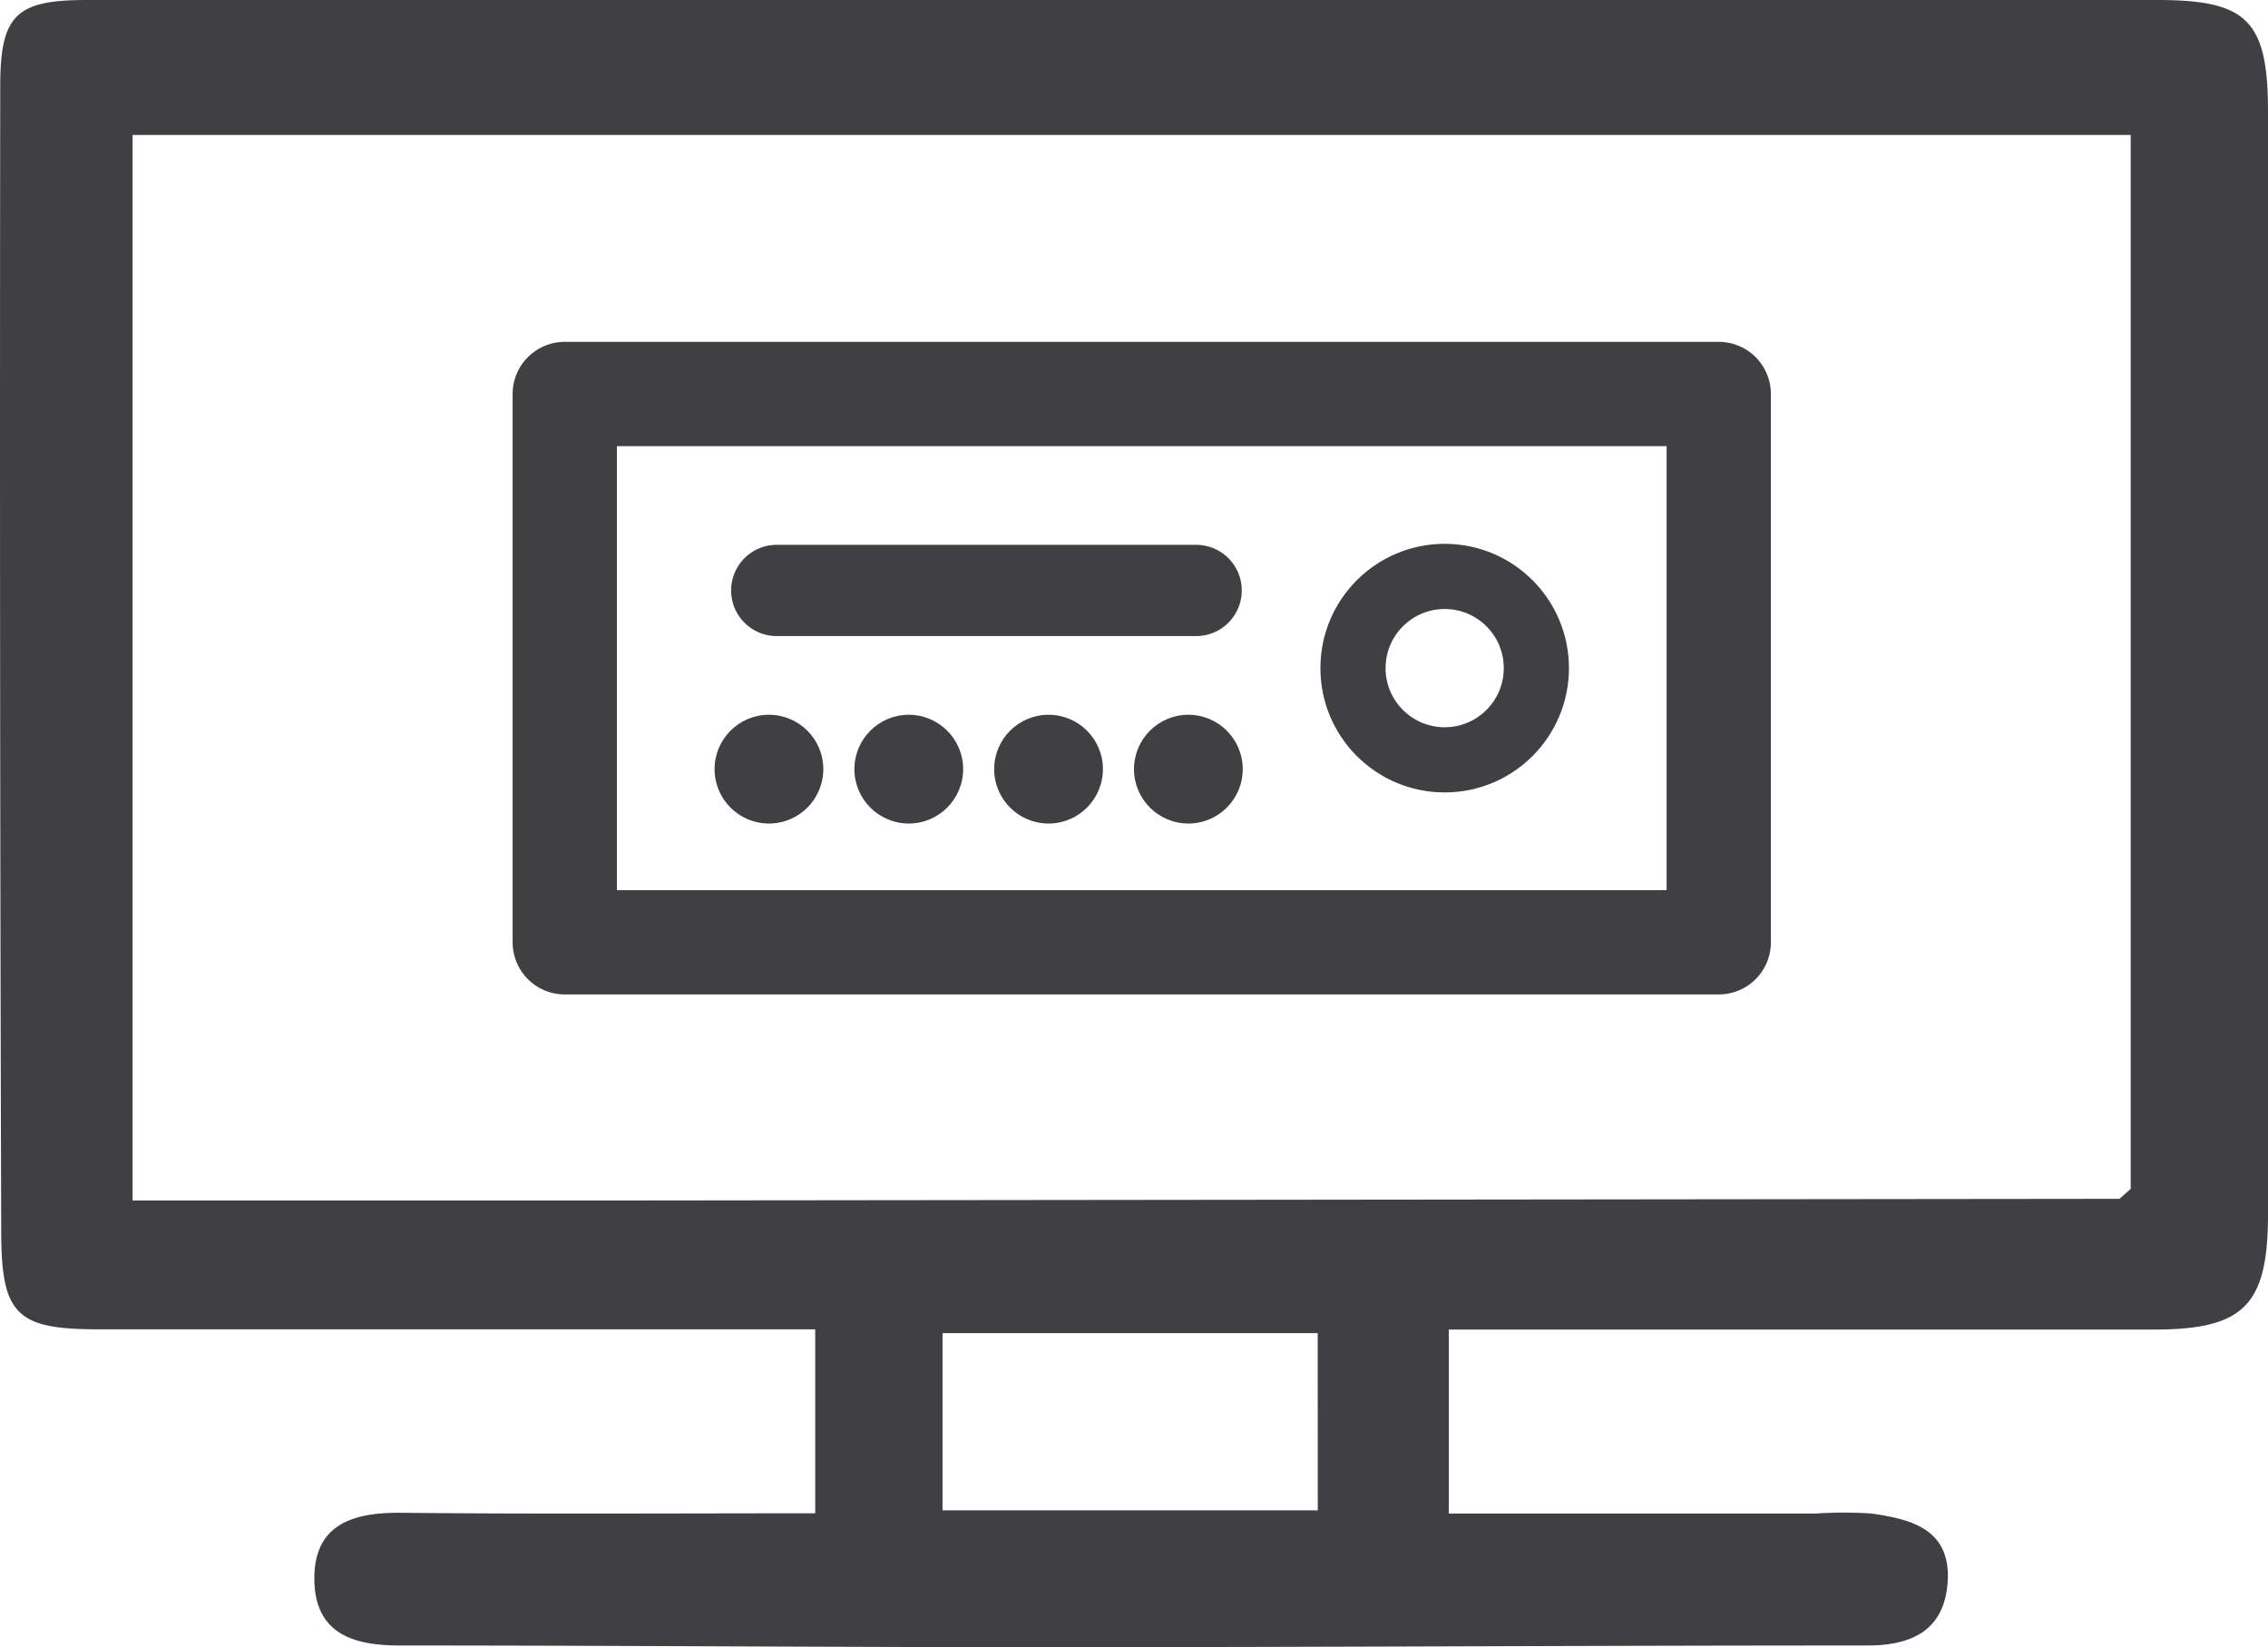 <svg xmlns="http://www.w3.org/2000/svg" width="174" height="126.34" viewBox="0 0 174 126.34">
  <g id="Group_1242" data-name="Group 1242" transform="translate(-134 -657.83)">
    <g id="Layer_1" data-name="Layer 1" transform="translate(134 657.83)">
      <path id="Path_585" data-name="Path 585" d="M62.526,116.069V101.958H7.542c-6.261,0-7.459-1.089-7.467-7.46Q-.057,50.529,0,6.595C0,1.122,1.244,0,6.646,0H165.495c6.865,0,8.487,1.54,8.487,8.553V93.12c0,7.061-1.886,8.858-8.817,8.858H111.133v14.109h28.185a31.592,31.592,0,0,1,4.243,0c3.045.436,6.092,1.187,5.847,5.227-.245,3.679-2.679,4.885-6.11,4.894-20.745,0-41.489.124-62.234.133-16.812,0-33.625-.133-50.437-.133-3.526,0-6.413-.9-6.525-4.914-.113-4.295,2.828-5.3,6.6-5.264C41.111,116.137,51.615,116.069,62.526,116.069ZM162.582,91.95l.866-.76V10.35H10.154V92.074H49.523Zm-61.506,10.3H72.293V115.84h28.789Z" transform="translate(0.018)" fill="#403f42"/>
    </g>
    <g id="Ellipse_100" data-name="Ellipse 100" transform="translate(235.301 699.541)" fill="none" stroke="#403f42" stroke-width="5">
      <ellipse cx="9.534" cy="9.534" rx="9.534" ry="9.534" stroke="none"/>
      <ellipse cx="9.534" cy="9.534" rx="7.034" ry="7.034" fill="none"/>
    </g>
    <g id="Rectangle_965" data-name="Rectangle 965" transform="translate(173.328 684.049)" fill="none" stroke="#403f42" stroke-linecap="round" stroke-linejoin="round" stroke-width="8">
      <rect width="96.534" height="50.055" stroke="none"/>
      <rect x="4" y="4" width="88.534" height="42.055" fill="none"/>
    </g>
    <line id="Line_162" data-name="Line 162" x1="32.178" transform="translate(193.59 703.117)" fill="none" stroke="#403f42" stroke-linecap="round" stroke-width="7"/>
    <ellipse id="Ellipse_101" data-name="Ellipse 101" cx="4.171" cy="4.171" rx="4.171" ry="4.171" transform="translate(188.822 712.652)" fill="#403f42"/>
    <ellipse id="Ellipse_102" data-name="Ellipse 102" cx="4.171" cy="4.171" rx="4.171" ry="4.171" transform="translate(199.549 712.652)" fill="#403f42"/>
    <ellipse id="Ellipse_103" data-name="Ellipse 103" cx="4.171" cy="4.171" rx="4.171" ry="4.171" transform="translate(210.273 712.652)" fill="#403f42"/>
    <ellipse id="Ellipse_104" data-name="Ellipse 104" cx="4.171" cy="4.171" rx="4.171" ry="4.171" transform="translate(221 712.652)" fill="#403f42"/>
  </g>
</svg>
